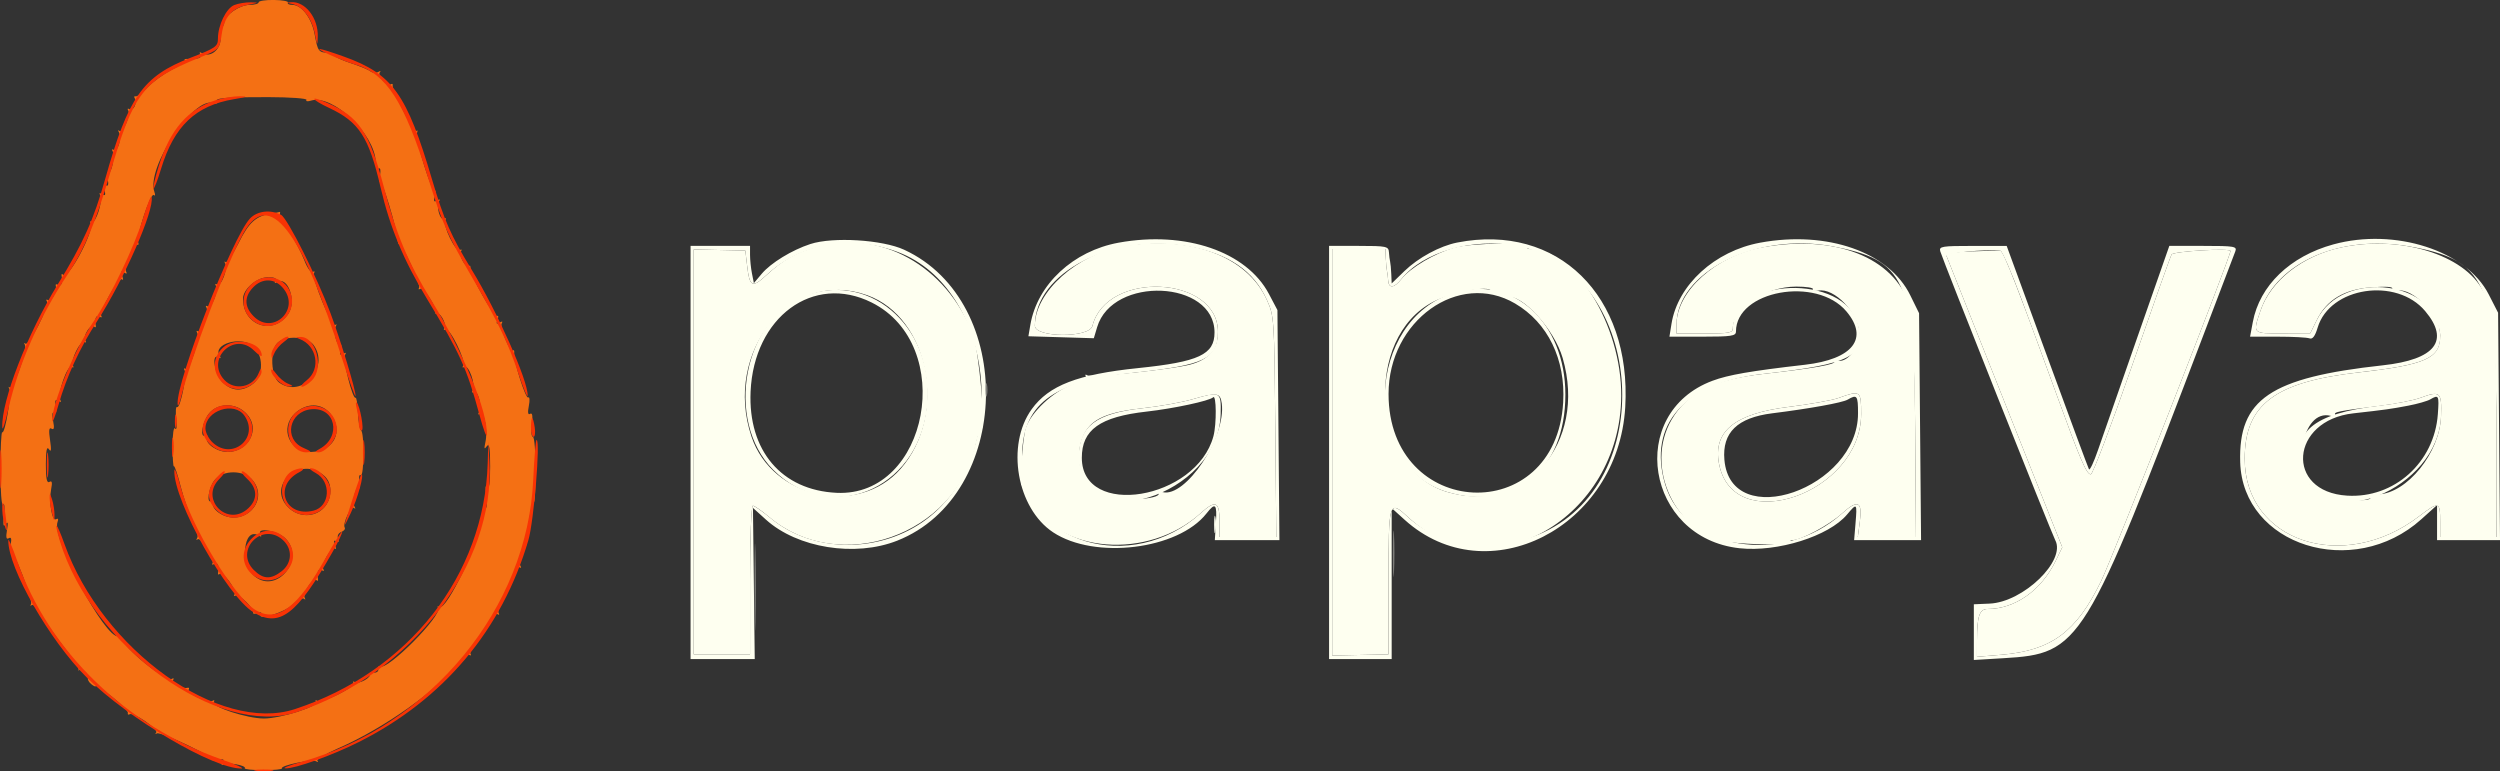 <svg xmlns="http://www.w3.org/2000/svg" xmlns:xlink="http://www.w3.org/1999/xlink" id="svg" version="1.1" viewBox="42.72 143.92 312.01 96.27"><rect x="42.72" y="143.92" width="312.01" height="96.27" fill="#333333" stroke="none"/><g id="svgg"><path id="path0" d="M75.000 144.210 C 75.000 144.387,74.496 144.531,73.881 144.531 C 72.615 144.531,70.703 145.855,70.703 146.731 C 70.703 147.050,70.568 147.228,70.403 147.126 C 70.238 147.024,70.168 147.626,70.248 148.465 C 70.397 150.029,69.014 151.232,67.876 150.528 C 67.628 150.375,67.571 150.454,67.736 150.721 C 67.997 151.144,67.436 151.331,66.087 151.272 C 65.804 151.260,65.668 151.345,65.785 151.462 C 65.901 151.578,65.166 152.102,64.151 152.625 C 63.135 153.148,61.783 154.134,61.146 154.816 C 60.509 155.497,59.837 156.006,59.652 155.947 C 59.468 155.888,59.418 156.004,59.543 156.205 C 59.883 156.757,59.352 157.844,58.883 157.555 C 58.658 157.415,58.587 157.486,58.727 157.712 C 59.069 158.265,58.043 160.639,57.626 160.260 C 57.445 160.096,57.418 160.173,57.567 160.431 C 57.952 161.103,57.421 162.936,56.929 162.632 C 56.704 162.493,56.634 162.564,56.774 162.790 C 57.099 163.315,56.640 165.671,56.259 165.435 C 56.101 165.338,56.060 165.718,56.168 166.281 C 56.293 166.937,56.216 167.213,55.952 167.050 C 55.692 166.889,55.622 167.104,55.762 167.639 C 55.926 168.267,55.852 168.401,55.470 168.165 C 55.134 167.957,55.052 168.000,55.231 168.291 C 55.613 168.908,54.661 171.905,54.179 171.607 C 53.962 171.473,53.901 171.551,54.042 171.779 C 54.566 172.627,51.253 178.857,50.616 178.221 C 50.456 178.061,50.361 178.105,50.404 178.320 C 50.573 179.157,50.372 179.722,49.990 179.486 C 49.770 179.350,49.629 179.384,49.677 179.561 C 49.861 180.241,49.144 181.640,48.740 181.391 C 48.499 181.242,48.429 181.310,48.576 181.549 C 48.911 182.091,46.312 187.188,45.894 186.809 C 45.720 186.652,45.691 186.722,45.829 186.964 C 46.165 187.553,44.360 192.659,43.948 192.285 C 43.770 192.124,43.747 192.204,43.895 192.464 C 44.200 192.994,43.358 198.092,43.002 197.872 C 42.876 197.794,42.773 199.895,42.773 202.539 C 42.773 205.188,42.919 207.145,43.098 206.896 C 43.278 206.645,43.333 207.216,43.222 208.183 C 43.079 209.425,43.135 209.759,43.419 209.355 C 43.707 208.943,43.755 209.141,43.593 210.078 C 43.438 210.981,43.503 211.285,43.813 211.094 C 44.115 210.907,44.191 211.152,44.054 211.870 C 43.943 212.446,43.943 212.827,44.054 212.717 C 44.371 212.400,46.855 218.853,46.594 219.313 C 46.465 219.541,46.505 219.594,46.683 219.432 C 46.862 219.271,47.446 219.886,47.982 220.800 C 48.518 221.713,49.802 223.535,50.835 224.847 C 51.869 226.160,52.631 227.346,52.529 227.484 C 52.427 227.622,52.459 227.648,52.601 227.542 C 52.955 227.278,53.942 228.142,53.711 228.516 C 53.608 228.682,53.786 229.035,54.106 229.300 C 54.426 229.566,54.688 229.670,54.688 229.531 C 54.688 229.392,55.610 230.011,56.738 230.906 C 57.866 231.802,58.741 232.698,58.682 232.898 C 58.623 233.098,58.722 233.170,58.903 233.058 C 59.382 232.762,62.559 234.962,62.209 235.347 C 62.047 235.526,62.091 235.572,62.307 235.450 C 62.771 235.188,69.615 238.458,69.287 238.786 C 69.164 238.909,69.460 238.906,69.944 238.779 C 70.606 238.606,70.746 238.676,70.509 239.061 C 70.310 239.383,70.345 239.479,70.603 239.320 C 71.094 239.016,73.491 239.442,73.273 239.794 C 73.190 239.929,74.230 240.039,75.586 240.039 C 76.941 240.039,77.987 239.936,77.908 239.809 C 77.690 239.455,81.651 238.635,82.164 238.929 C 82.413 239.071,82.489 239.046,82.333 238.873 C 82.176 238.700,83.374 237.983,84.993 237.278 C 90.708 234.794,97.680 229.821,99.983 226.586 C 100.455 225.924,101.030 225.499,101.262 225.642 C 101.494 225.785,101.573 225.724,101.439 225.506 C 101.304 225.289,101.892 224.175,102.746 223.032 C 103.599 221.888,104.297 220.798,104.297 220.610 C 104.297 220.421,104.500 220.392,104.748 220.545 C 105.012 220.709,105.093 220.653,104.944 220.411 C 104.804 220.185,105.216 218.937,105.860 217.639 C 106.504 216.340,107.031 215.082,107.031 214.843 C 107.031 214.603,107.234 214.532,107.482 214.686 C 107.755 214.854,107.827 214.793,107.666 214.531 C 107.353 214.026,107.776 212.041,108.147 212.270 C 108.285 212.356,108.424 212.047,108.456 211.584 C 108.625 209.119,109.129 206.243,109.335 206.577 C 109.464 206.787,109.570 205.042,109.570 202.699 C 109.570 200.356,109.415 198.438,109.226 198.438 C 109.036 198.438,108.976 197.734,109.091 196.875 C 109.232 195.827,109.164 195.397,108.886 195.568 C 108.609 195.740,108.555 195.410,108.722 194.573 C 108.860 193.884,108.824 193.412,108.643 193.524 C 108.307 193.732,106.788 188.899,106.895 187.962 C 106.927 187.679,106.854 187.547,106.734 187.668 C 106.394 188.007,105.047 184.741,105.335 184.275 C 105.496 184.015,105.399 183.982,105.072 184.183 C 104.693 184.418,104.624 184.324,104.812 183.833 C 104.953 183.464,104.927 183.250,104.754 183.357 C 104.380 183.588,101.341 178.162,101.426 177.415 C 101.458 177.132,101.386 177.000,101.266 177.120 C 100.900 177.486,99.935 175.812,100.233 175.330 C 100.395 175.067,100.341 174.985,100.102 175.132 C 99.594 175.446,97.921 172.003,98.291 171.405 C 98.443 171.160,98.381 171.083,98.149 171.226 C 97.663 171.526,97.121 169.691,97.509 169.062 C 97.683 168.782,97.596 168.741,97.264 168.946 C 96.880 169.184,96.809 169.043,96.982 168.382 C 97.109 167.897,97.108 167.605,96.980 167.733 C 96.634 168.080,94.503 161.225,94.750 160.559 C 94.867 160.243,94.838 160.110,94.684 160.264 C 94.391 160.557,91.567 155.116,91.725 154.561 C 91.775 154.384,91.660 154.336,91.468 154.454 C 90.997 154.745,89.766 153.341,90.136 152.933 C 90.297 152.755,90.202 152.740,89.924 152.901 C 89.646 153.061,89.207 153.025,88.948 152.820 C 88.689 152.615,87.552 152.146,86.423 151.777 C 85.293 151.409,84.441 150.990,84.530 150.847 C 84.618 150.703,84.257 150.560,83.726 150.528 C 82.460 150.452,82.387 150.355,81.982 148.185 C 81.604 146.164,80.364 144.531,79.206 144.531 C 78.801 144.531,78.551 144.399,78.650 144.238 C 78.750 144.077,77.969 143.932,76.915 143.917 C 75.862 143.901,75.000 144.033,75.000 144.210 M80.967 156.390 C 80.854 156.574,81.115 156.612,81.547 156.475 C 84.197 155.634,89.486 160.627,89.610 164.088 C 89.631 164.676,89.806 165.061,89.998 164.943 C 90.190 164.824,90.257 165.199,90.147 165.776 C 90.037 166.352,90.048 166.722,90.172 166.599 C 90.415 166.356,92.209 172.295,92.317 173.698 C 92.353 174.163,92.455 174.473,92.542 174.385 C 92.822 174.106,95.260 179.457,95.026 179.836 C 94.902 180.035,94.976 180.091,95.189 179.959 C 95.606 179.702,97.376 182.528,97.063 182.950 C 96.960 183.089,96.991 183.116,97.133 183.010 C 97.548 182.700,98.510 184.332,98.204 184.827 C 98.047 185.082,98.097 185.172,98.320 185.034 C 98.822 184.723,100.907 188.934,100.542 189.523 C 100.383 189.781,100.444 189.857,100.689 189.705 C 101.207 189.385,102.126 191.982,101.725 192.631 C 101.556 192.905,101.610 192.985,101.861 192.830 C 102.366 192.518,102.922 194.693,102.508 195.363 C 102.340 195.635,102.391 195.720,102.631 195.572 C 103.160 195.245,103.618 197.652,103.302 199.098 C 103.118 199.939,103.159 200.059,103.478 199.609 C 103.787 199.175,103.894 199.831,103.894 202.148 C 103.894 204.192,103.770 205.078,103.536 204.708 C 103.305 204.342,103.259 204.743,103.407 205.842 C 103.537 206.813,103.483 207.449,103.282 207.327 C 103.088 207.208,102.900 207.753,102.865 208.536 C 102.744 211.178,98.443 220.213,97.565 219.670 C 97.333 219.527,97.257 219.592,97.394 219.814 C 97.945 220.705,91.047 227.650,90.157 227.101 C 89.974 226.988,89.873 227.128,89.932 227.412 C 89.993 227.706,89.732 227.904,89.329 227.871 C 88.939 227.839,88.718 227.911,88.839 228.031 C 89.205 228.397,87.531 229.362,87.048 229.064 C 86.800 228.910,86.703 228.956,86.833 229.165 C 87.133 229.651,82.906 231.745,82.337 231.393 C 82.101 231.247,82.021 231.308,82.157 231.528 C 82.498 232.079,77.728 233.594,75.654 233.594 C 73.555 233.594,69.042 232.116,69.396 231.544 C 69.541 231.309,69.468 231.243,69.228 231.391 C 68.691 231.723,65.977 230.456,66.257 230.004 C 66.371 229.819,66.319 229.707,66.142 229.755 C 65.462 229.939,64.063 229.222,64.312 228.818 C 64.457 228.584,64.394 228.506,64.172 228.643 C 63.452 229.088,58.062 224.715,57.996 223.633 C 57.983 223.418,57.760 223.286,57.501 223.340 C 55.846 223.684,49.128 211.083,49.898 209.078 C 50.040 208.708,49.971 208.565,49.726 208.717 C 49.201 209.042,48.786 206.556,49.102 204.977 C 49.272 204.128,49.211 203.865,48.889 204.064 C 48.565 204.264,48.439 203.645,48.443 201.879 C 48.448 200.105,48.559 199.578,48.840 200.000 C 49.112 200.409,49.151 200.068,48.969 198.866 C 48.782 197.626,48.833 197.223,49.153 197.421 C 49.468 197.615,49.524 197.329,49.347 196.443 C 49.187 195.640,49.239 195.279,49.492 195.435 C 49.736 195.586,49.813 195.289,49.692 194.657 C 49.544 193.887,49.622 193.712,50.004 193.948 C 50.342 194.157,50.416 194.108,50.227 193.802 C 49.824 193.148,51.136 189.385,51.655 189.706 C 51.894 189.853,51.961 189.782,51.812 189.540 C 51.457 188.967,52.762 186.299,53.250 186.601 C 53.466 186.734,53.514 186.641,53.358 186.389 C 53.024 185.848,54.047 184.255,54.462 184.670 C 54.622 184.830,54.717 184.785,54.674 184.570 C 54.498 183.698,54.713 183.173,55.138 183.436 C 55.387 183.589,55.485 183.546,55.358 183.339 C 55.050 182.842,57.576 178.409,57.952 178.785 C 58.113 178.946,58.117 178.747,57.962 178.342 C 57.750 177.791,57.809 177.686,58.197 177.926 C 58.516 178.123,58.620 178.094,58.469 177.849 C 58.145 177.324,59.389 174.181,59.816 174.445 C 59.998 174.558,60.063 174.421,59.960 174.141 C 59.693 173.415,61.519 167.905,61.909 168.260 C 62.088 168.422,62.124 168.247,61.989 167.872 C 60.917 164.885,66.913 155.852,69.347 156.786 C 69.685 156.916,69.863 156.861,69.741 156.664 C 69.421 156.147,70.671 156.027,76.231 156.042 C 78.949 156.049,81.080 156.205,80.967 156.390 M76.563 170.577 C 74.647 170.888,73.794 171.661,72.492 174.263 C 71.766 175.714,71.038 176.781,70.875 176.634 C 70.712 176.487,70.692 176.567,70.831 176.811 C 71.197 177.451,70.318 179.737,69.823 179.431 C 69.596 179.291,69.523 179.359,69.662 179.582 C 70.032 180.181,69.138 182.467,68.652 182.166 C 68.424 182.025,68.346 182.084,68.478 182.297 C 68.832 182.870,67.911 185.557,67.457 185.277 C 67.238 185.141,67.188 185.232,67.343 185.483 C 67.722 186.096,66.370 190.258,65.889 189.961 C 65.678 189.830,65.617 189.906,65.756 190.130 C 66.087 190.665,65.219 194.959,64.829 194.717 C 64.663 194.615,64.613 195.278,64.717 196.191 C 64.823 197.128,64.764 197.654,64.580 197.398 C 64.394 197.139,64.255 198.087,64.256 199.611 C 64.257 201.077,64.333 202.202,64.424 202.112 C 64.515 202.021,64.898 203.161,65.275 204.646 C 65.653 206.131,66.332 208.072,66.784 208.960 C 67.237 209.847,67.485 210.787,67.335 211.049 C 67.185 211.310,67.207 211.392,67.384 211.231 C 67.781 210.871,69.552 213.713,69.243 214.214 C 69.120 214.412,69.223 214.448,69.471 214.295 C 69.896 214.032,70.112 214.558,69.936 215.430 C 69.892 215.645,69.986 215.691,70.144 215.533 C 70.532 215.145,72.305 217.590,71.997 218.087 C 71.864 218.303,71.931 218.371,72.146 218.238 C 72.551 217.988,74.470 219.899,74.315 220.396 C 74.267 220.549,74.519 220.564,74.873 220.427 C 75.266 220.277,75.421 220.337,75.270 220.582 C 74.747 221.428,78.204 220.383,79.253 219.378 C 79.844 218.812,80.475 218.483,80.656 218.647 C 80.837 218.811,80.879 218.759,80.749 218.530 C 80.446 217.998,81.798 215.912,82.191 216.305 C 82.354 216.468,82.452 216.426,82.408 216.211 C 82.232 215.339,82.447 214.813,82.873 215.076 C 83.143 215.244,83.218 215.184,83.060 214.928 C 82.738 214.408,84.133 211.998,84.527 212.392 C 84.681 212.546,84.680 212.340,84.525 211.936 C 84.329 211.427,84.382 211.286,84.695 211.480 C 84.990 211.662,85.067 211.550,84.916 211.156 C 84.780 210.802,84.942 210.455,85.309 210.314 C 85.652 210.182,85.847 209.935,85.742 209.765 C 85.443 209.281,86.536 206.982,86.905 207.318 C 87.086 207.482,87.113 207.406,86.965 207.147 C 86.634 206.570,87.079 204.623,87.485 204.874 C 87.646 204.973,87.690 204.594,87.582 204.032 C 87.475 203.469,87.544 203.106,87.736 203.225 C 88.165 203.491,88.209 197.943,87.781 197.626 C 87.613 197.501,87.437 196.507,87.390 195.417 C 87.343 194.326,87.211 193.492,87.096 193.563 C 86.724 193.793,85.457 188.743,85.762 188.249 C 85.964 187.922,85.896 187.870,85.546 188.087 C 85.164 188.323,85.089 188.188,85.254 187.561 C 85.375 187.097,85.333 186.805,85.161 186.911 C 84.741 187.171,84.280 185.243,84.621 184.650 C 84.769 184.391,84.742 184.315,84.560 184.480 C 84.149 184.854,81.566 178.561,81.906 178.012 C 82.041 177.793,81.972 177.725,81.751 177.861 C 81.527 178.000,81.066 177.366,80.706 176.423 C 80.352 175.496,79.504 173.874,78.820 172.818 C 78.137 171.762,77.613 170.767,77.656 170.605 C 77.699 170.444,77.690 170.336,77.637 170.366 C 77.583 170.395,77.100 170.490,76.563 170.577 M77.111 178.967 C 76.935 179.252,77.004 179.311,77.301 179.128 C 78.623 178.311,79.766 181.453,78.725 183.041 C 76.886 185.848,73.047 184.612,73.047 181.214 C 73.047 180.007,74.777 178.516,76.177 178.516 C 76.994 178.516,77.299 178.663,77.111 178.967 M81.823 186.937 C 83.961 189.763,80.373 193.722,77.547 191.656 C 76.534 190.915,76.392 187.671,77.331 186.731 C 78.301 185.761,81.029 185.886,81.823 186.937 M74.251 187.057 C 75.609 188.156,75.649 190.756,74.324 191.798 C 72.994 192.844,71.652 192.781,70.490 191.619 C 69.499 190.628,69.060 187.944,69.982 188.514 C 70.279 188.697,70.326 188.620,70.121 188.288 C 69.249 186.877,72.742 185.835,74.251 187.057 M73.315 195.381 C 76.014 197.917,72.443 201.804,69.303 199.747 C 68.738 199.377,68.410 198.870,68.531 198.555 C 68.647 198.253,68.568 198.114,68.355 198.245 C 67.633 198.691,67.964 196.596,68.778 195.560 C 69.827 194.228,71.996 194.142,73.315 195.381 M83.956 195.560 C 85.662 197.730,84.396 200.249,81.561 200.326 C 78.833 200.400,77.557 197.335,79.549 195.489 C 80.977 194.166,82.883 194.197,83.956 195.560 M83.212 203.328 C 84.243 204.261,84.206 206.159,83.135 207.299 C 81.971 208.538,79.962 208.513,78.693 207.244 C 75.909 204.460,80.278 200.674,83.212 203.328 M74.269 203.871 C 76.417 206.524,72.996 209.858,70.084 207.950 C 69.519 207.580,69.191 207.073,69.312 206.758 C 69.428 206.456,69.349 206.317,69.136 206.448 C 68.443 206.877,68.730 204.818,69.500 203.839 C 70.530 202.531,73.198 202.548,74.269 203.871 M78.338 211.115 C 80.842 213.619,77.365 218.047,74.576 215.906 C 72.612 214.398,73.060 209.543,75.049 210.773 C 75.340 210.952,75.408 210.890,75.233 210.607 C 74.663 209.685,77.347 210.124,78.338 211.115 " stroke="none" fill="#f47014" fill-rule="evenodd"/><path id="path1" d="M144.531 174.751 C 142.020 175.484,140.386 176.407,138.466 178.176 C 136.565 179.929,136.279 179.791,135.948 176.953 L 135.742 175.195 132.520 175.124 L 129.297 175.053 129.297 200.320 L 129.297 225.586 132.813 225.586 L 136.328 225.586 136.328 216.309 C 136.328 211.030,136.481 207.031,136.682 207.031 C 136.876 207.031,137.799 207.673,138.733 208.458 C 147.504 215.830,161.953 210.740,164.494 199.383 C 164.752 198.233,165.067 197.358,165.196 197.438 C 165.805 197.815,164.894 187.601,164.144 185.647 C 160.856 177.076,152.490 172.429,144.531 174.751 M182.937 174.648 C 177.183 175.609,171.875 180.368,171.875 184.566 C 171.875 186.078,178.680 186.111,179.059 184.600 C 180.809 177.629,194.727 178.294,194.727 185.349 C 194.727 187.459,193.596 188.793,191.281 189.414 C 189.034 190.017,178.927 191.074,178.418 190.760 C 178.190 190.619,178.107 190.670,178.232 190.873 C 178.358 191.076,177.576 191.557,176.494 191.941 C 174.165 192.768,171.393 195.371,170.743 197.341 C 170.335 198.577,169.914 204.830,170.262 204.479 C 170.342 204.398,170.841 205.204,171.371 206.269 C 174.722 212.991,186.015 213.891,192.581 207.959 C 194.443 206.277,194.922 206.492,194.922 209.007 L 194.922 210.938 198.464 210.938 L 202.007 210.938 201.882 197.168 C 201.760 183.651,201.741 183.361,200.832 181.351 C 198.370 175.904,191.292 173.253,182.937 174.648 M224.232 174.831 C 221.851 175.486,218.729 177.337,217.612 178.756 C 216.719 179.892,216.032 179.955,215.967 178.906 C 215.940 178.477,215.874 177.949,215.820 177.734 C 215.767 177.520,215.701 176.816,215.674 176.172 L 215.625 175.000 212.305 175.000 L 208.984 175.000 208.984 200.369 L 208.984 225.738 212.500 225.662 L 216.015 225.586 216.015 216.527 C 216.016 206.341,216.047 206.241,218.506 208.507 C 228.704 217.908,244.947 208.641,245.056 193.359 C 245.120 184.437,239.229 175.000,233.595 175.000 C 233.354 175.000,233.237 174.868,233.335 174.707 C 233.684 174.133,226.410 174.231,224.232 174.831 M262.676 174.790 C 256.859 175.846,251.953 180.267,251.953 184.452 L 251.953 185.547 255.469 185.547 C 258.460 185.547,258.984 185.452,258.984 184.909 C 258.984 182.374,263.055 179.688,266.897 179.688 C 268.156 179.688,269.094 179.838,268.980 180.022 C 268.867 180.206,269.164 180.281,269.641 180.190 C 271.654 179.805,274.683 182.982,274.751 185.549 C 274.797 187.331,273.150 189.335,272.001 188.895 C 271.695 188.777,271.541 188.839,271.661 189.031 C 271.887 189.398,269.194 189.871,262.803 190.586 C 256.656 191.274,253.314 192.932,251.362 196.262 C 247.890 202.187,251.807 210.555,258.524 211.563 C 261.005 211.935,266.370 211.976,266.151 211.621 C 266.051 211.460,266.200 211.326,266.481 211.324 C 267.526 211.317,271.059 209.404,272.598 208.014 C 274.590 206.215,275.174 206.481,274.835 209.034 L 274.582 210.938 278.209 210.938 L 281.836 210.938 281.741 197.374 C 281.664 186.396,281.531 183.466,281.044 181.999 C 279.059 176.022,271.729 173.145,262.676 174.790 M334.864 174.811 C 330.050 175.857,326.112 178.957,324.834 182.708 C 323.851 185.594,323.806 185.549,327.637 185.529 L 331.055 185.510 331.862 183.869 C 333.117 181.318,335.282 180.021,338.695 179.776 C 340.531 179.645,341.438 179.711,341.281 179.965 C 341.138 180.196,341.393 180.288,341.906 180.190 C 343.878 179.813,347.266 183.370,347.266 185.818 C 347.266 188.649,345.494 189.443,337.025 190.407 C 326.604 191.593,322.871 194.432,322.869 201.172 C 322.865 211.494,335.165 215.577,344.592 208.384 C 347.126 206.451,347.266 206.486,347.266 209.049 L 347.266 210.938 350.781 210.938 L 354.297 210.938 354.292 198.145 C 354.287 185.003,354.111 183.115,352.614 180.222 C 350.263 175.678,342.195 173.219,334.864 174.811 M288.734 175.295 C 286.386 175.388,285.528 175.555,285.662 175.895 C 285.764 176.155,289.054 184.435,292.974 194.296 L 300.100 212.224 299.281 213.910 C 297.491 217.594,294.205 219.922,290.795 219.922 C 289.770 219.922,289.466 220.801,289.458 223.787 L 289.453 225.894 292.480 225.639 C 298.748 225.113,301.873 222.801,304.963 216.406 C 306.500 213.226,321.094 175.985,321.094 175.244 C 321.094 174.860,313.981 175.283,313.744 175.681 C 313.597 175.927,311.367 182.201,308.789 189.621 C 306.211 197.042,303.903 203.116,303.661 203.119 C 303.129 203.126,302.337 201.286,299.461 193.359 C 294.704 180.248,292.757 175.256,292.383 175.213 C 292.168 175.188,290.526 175.225,288.734 175.295 M150.942 180.760 C 158.693 183.529,161.037 195.692,155.119 202.433 C 149.831 208.455,139.103 206.145,136.512 198.425 C 132.931 187.757,141.425 177.359,150.942 180.760 M228.746 180.412 C 228.632 180.596,229.000 180.659,229.562 180.551 C 230.218 180.426,230.494 180.503,230.331 180.766 C 230.178 181.014,230.352 181.105,230.770 180.996 C 232.598 180.518,236.699 184.990,237.750 188.609 C 240.838 199.229,233.033 208.240,223.287 205.307 C 213.923 202.488,212.787 186.083,221.643 181.559 C 224.247 180.228,229.371 179.401,228.746 180.412 M195.201 194.280 C 195.760 198.455,190.670 206.082,187.823 205.338 C 187.430 205.235,187.194 205.290,187.300 205.461 C 187.822 206.306,181.675 206.553,180.090 205.750 C 177.612 204.497,176.626 200.825,178.028 198.074 C 178.987 196.191,180.918 195.345,185.347 194.863 C 187.426 194.637,190.212 194.137,191.536 193.751 C 194.604 192.857,195.019 192.917,195.201 194.280 M275.000 195.580 C 275.000 205.488,258.999 211.068,257.254 201.768 C 256.500 197.747,259.236 195.532,265.989 194.698 C 268.592 194.377,271.377 193.877,272.178 193.587 C 274.909 192.598,275.000 192.662,275.000 195.580 M347.372 195.866 C 347.220 200.416,343.141 205.487,339.525 205.621 C 338.883 205.645,338.439 205.796,338.538 205.957 C 339.027 206.753,333.288 206.229,331.991 205.359 C 328.566 203.061,329.948 194.863,333.599 195.818 C 334.027 195.929,334.283 195.870,334.169 195.686 C 333.951 195.333,334.495 195.225,339.913 194.545 C 341.778 194.311,343.975 193.871,344.796 193.567 C 347.273 192.651,347.473 192.829,347.372 195.866 M194.247 209.375 C 194.247 210.342,194.323 210.737,194.416 210.254 C 194.509 209.771,194.509 208.979,194.416 208.496 C 194.323 208.013,194.247 208.408,194.247 209.375 " stroke="none" fill="#fefff0" fill-rule="evenodd"/><path id="path2" d="M71.955 144.550 C 70.953 144.952,69.923 147.063,69.920 148.718 C 69.919 149.722,69.660 149.905,66.502 151.129 C 60.543 153.439,58.735 156.002,55.861 166.211 C 54.417 171.343,53.088 174.300,49.934 179.404 C 46.158 185.513,42.892 193.917,43.002 197.242 C 43.020 197.792,43.369 196.748,43.778 194.922 C 45.018 189.384,47.691 183.350,51.266 178.016 C 53.253 175.051,54.697 171.593,56.438 165.625 C 59.399 155.474,60.530 154.002,67.578 151.125 C 70.117 150.089,70.117 150.089,70.387 148.223 C 70.710 145.991,71.675 144.911,73.700 144.520 C 75.026 144.263,75.063 144.228,74.023 144.210 C 73.379 144.199,72.448 144.352,71.955 144.550 M79.151 144.410 C 80.442 144.663,81.627 146.192,81.998 148.082 C 82.308 149.662,82.340 149.698,82.379 148.516 C 82.457 146.175,80.817 144.060,79.030 144.194 C 78.474 144.236,78.500 144.282,79.151 144.410 M83.910 150.781 C 84.836 151.201,86.287 151.753,87.135 152.007 C 90.957 153.152,93.181 156.623,96.114 166.016 C 97.950 171.896,98.496 173.131,101.698 178.646 C 104.944 184.237,106.162 186.773,107.425 190.566 C 108.044 192.424,108.560 193.648,108.572 193.285 C 108.632 191.445,104.795 182.820,101.578 177.564 C 99.006 173.363,98.141 171.392,96.651 166.353 C 93.484 155.634,91.732 153.181,85.688 151.001 C 82.402 149.816,81.550 149.710,83.910 150.781 M69.664 156.420 C 66.186 157.508,63.934 160.098,62.538 164.617 C 62.081 166.096,61.778 167.377,61.864 167.463 C 61.950 167.549,62.385 166.424,62.830 164.962 C 64.445 159.661,67.138 157.094,71.920 156.300 C 73.557 156.028,73.720 155.946,72.656 155.931 C 71.904 155.920,70.558 156.140,69.664 156.420 M83.789 157.385 C 87.544 159.145,88.747 161.004,90.220 167.321 C 91.382 172.303,93.083 176.398,95.964 181.143 C 100.130 188.007,100.996 189.917,102.558 195.703 C 103.051 197.529,103.468 198.648,103.485 198.188 C 103.593 195.241,100.573 187.934,96.525 181.348 C 93.617 176.615,92.169 173.160,90.637 167.302 C 88.832 160.400,87.521 158.462,83.478 156.721 C 81.262 155.766,81.523 156.322,83.789 157.385 M60.562 171.188 C 59.550 174.586,56.469 181.019,54.435 183.984 C 52.030 187.489,49.158 194.378,49.246 196.428 C 49.262 196.781,49.614 195.878,50.030 194.420 C 51.037 190.889,52.660 187.380,54.853 183.989 C 58.204 178.809,61.998 170.162,61.643 168.516 C 61.577 168.211,61.091 169.414,60.562 171.188 M73.912 171.200 C 71.728 173.525,64.738 191.425,64.884 194.319 C 64.906 194.758,65.096 194.414,65.307 193.555 C 66.524 188.578,71.036 176.708,73.121 172.998 C 76.274 167.388,80.312 172.539,85.411 188.672 C 86.328 191.572,87.085 193.659,87.093 193.310 C 87.112 192.579,85.256 186.462,83.968 183.008 C 82.273 178.463,78.611 171.172,77.806 170.742 C 76.492 170.038,74.818 170.235,73.912 171.200 M74.006 179.474 C 72.446 181.034,72.987 183.541,75.068 184.403 C 77.232 185.299,79.619 183.213,79.105 180.876 C 78.587 178.518,75.744 177.736,74.006 179.474 M78.119 179.964 C 80.192 182.599,76.761 185.781,74.396 183.416 C 73.212 182.232,73.174 180.995,74.287 179.810 C 75.457 178.565,77.069 178.630,78.119 179.964 M77.344 186.719 C 76.914 187.148,76.574 187.808,76.587 188.184 C 76.607 188.730,76.680 188.699,76.950 188.030 C 77.136 187.570,77.691 186.910,78.184 186.565 C 78.677 186.220,78.865 185.938,78.603 185.938 C 78.340 185.938,77.773 186.289,77.344 186.719 M80.078 186.215 C 82.280 187.024,82.805 189.959,81.002 191.378 C 80.436 191.823,80.172 192.188,80.416 192.188 C 80.660 192.188,81.211 191.836,81.641 191.406 C 83.225 189.822,82.152 185.876,80.161 185.968 C 79.622 185.993,79.606 186.041,80.078 186.215 M70.565 187.286 C 67.709 189.933,71.302 194.175,74.361 191.769 C 74.927 191.323,75.379 190.664,75.366 190.304 C 75.348 189.822,75.250 189.875,74.997 190.502 C 74.287 192.265,72.000 192.709,70.718 191.333 C 68.328 188.767,71.953 185.199,74.432 187.678 C 74.959 188.205,75.391 188.481,75.391 188.292 C 75.391 186.616,72.041 185.918,70.565 187.286 M76.563 190.147 C 76.563 190.870,78.034 192.191,78.809 192.163 C 79.355 192.143,79.324 192.070,78.655 191.800 C 78.195 191.614,77.535 191.059,77.190 190.566 C 76.845 190.073,76.563 189.885,76.563 190.147 M87.242 194.922 C 87.378 195.459,87.492 196.294,87.495 196.777 C 87.498 197.261,87.657 197.656,87.849 197.656 C 88.208 197.656,87.652 194.532,87.226 194.152 C 87.098 194.038,87.105 194.385,87.242 194.922 M68.778 195.560 C 67.683 196.953,67.760 198.281,69.002 199.433 C 70.983 201.268,74.219 200.070,74.219 197.501 C 74.219 194.736,70.477 193.402,68.778 195.560 M79.549 195.489 C 77.843 197.071,78.825 200.414,80.985 200.375 C 81.677 200.363,81.601 200.258,80.580 199.814 C 78.084 198.729,78.786 195.274,81.559 194.996 C 84.588 194.694,85.387 198.425,82.617 199.940 C 82.028 200.262,81.987 200.370,82.451 200.379 C 83.375 200.397,84.766 198.718,84.766 197.586 C 84.766 194.850,81.608 193.581,79.549 195.489 M73.220 195.790 C 75.146 198.540,71.715 201.454,69.263 199.151 C 68.766 198.684,68.359 197.893,68.359 197.393 C 68.359 195.154,71.946 193.971,73.220 195.790 M64.544 196.484 C 64.544 197.236,64.624 197.544,64.722 197.168 C 64.821 196.792,64.821 196.177,64.722 195.801 C 64.624 195.425,64.544 195.732,64.544 196.484 M108.984 197.266 C 108.984 197.910,109.130 198.438,109.307 198.438 C 109.485 198.438,109.553 197.910,109.458 197.266 C 109.364 196.621,109.218 196.094,109.135 196.094 C 109.052 196.094,108.984 196.621,108.984 197.266 M64.174 199.805 C 64.177 200.879,64.253 201.272,64.343 200.678 C 64.433 200.084,64.430 199.206,64.337 198.725 C 64.245 198.245,64.171 198.730,64.174 199.805 M88.016 200.391 C 88.016 201.787,88.087 202.358,88.173 201.660 C 88.260 200.962,88.260 199.819,88.173 199.121 C 88.087 198.423,88.016 198.994,88.016 200.391 M42.721 202.539 C 42.722 204.688,42.787 205.517,42.867 204.381 C 42.946 203.246,42.945 201.488,42.865 200.475 C 42.785 199.462,42.720 200.391,42.721 202.539 M109.267 203.809 C 108.542 219.833,96.465 234.501,80.273 239.024 C 78.770 239.445,77.904 239.801,78.350 239.816 C 79.559 239.857,84.179 238.198,87.500 236.529 C 98.083 231.212,105.394 222.507,108.666 211.328 C 109.352 208.984,110.183 198.828,109.688 198.828 C 109.581 198.828,109.392 201.069,109.267 203.809 M103.584 201.758 C 103.165 215.719,93.734 227.743,79.538 232.416 C 70.134 235.512,55.484 225.019,50.764 211.807 C 49.764 209.008,49.373 208.726,50.172 211.380 C 54.149 224.596,70.007 236.052,79.797 232.783 C 94.074 228.016,104.527 214.414,103.807 201.538 L 103.666 199.023 103.584 201.758 M48.563 201.953 C 48.563 203.350,48.633 203.921,48.720 203.223 C 48.807 202.524,48.807 201.382,48.720 200.684 C 48.633 199.985,48.563 200.557,48.563 201.953 M64.475 202.666 C 64.385 206.430,71.028 218.312,74.357 220.342 C 77.592 222.314,79.808 220.626,84.213 212.832 C 84.957 211.515,85.499 210.368,85.415 210.285 C 85.332 210.202,84.404 211.674,83.354 213.557 C 79.909 219.736,77.336 221.665,74.655 220.082 C 71.967 218.494,66.545 209.576,65.240 204.598 C 64.831 203.036,64.486 202.166,64.475 202.666 M79.386 202.605 C 77.797 203.245,77.393 205.944,78.693 207.244 C 80.674 209.225,83.984 207.932,83.984 205.179 C 83.984 203.977,82.521 202.322,81.490 202.359 C 81.251 202.368,81.536 202.636,82.124 202.955 C 84.102 204.028,83.920 207.129,81.849 207.649 C 78.261 208.549,76.784 204.516,80.090 202.843 C 81.008 202.379,80.433 202.184,79.386 202.605 M69.560 203.764 C 68.465 205.156,68.541 206.485,69.784 207.636 C 72.569 210.217,76.530 206.738,74.190 203.764 C 73.745 203.198,73.192 202.734,72.961 202.734 C 72.731 202.734,73.007 203.165,73.576 203.692 C 74.850 204.873,74.898 206.234,73.705 207.354 C 71.114 209.788,67.586 206.206,70.099 203.693 C 70.627 203.166,70.903 202.734,70.714 202.734 C 70.524 202.734,70.005 203.198,69.560 203.764 M86.794 205.961 C 85.468 210.126,85.467 210.131,86.498 207.950 C 87.355 206.139,88.193 203.119,87.836 203.129 C 87.759 203.131,87.290 204.405,86.794 205.961 M48.913 206.055 C 48.917 206.484,49.055 207.363,49.219 208.008 C 49.487 209.060,49.518 209.080,49.524 208.203 C 49.528 207.666,49.391 206.787,49.219 206.250 C 48.974 205.485,48.908 205.443,48.913 206.055 M43.008 207.650 C 43.029 208.276,43.196 209.229,43.379 209.766 C 43.602 210.424,43.637 210.106,43.485 208.789 C 43.231 206.592,42.948 205.917,43.008 207.650 M74.039 211.226 C 71.315 214.164,75.325 218.172,78.263 215.448 C 79.613 214.198,79.644 212.421,78.338 211.115 C 77.026 209.803,75.318 209.847,74.039 211.226 M78.051 211.343 C 79.250 212.460,79.172 214.187,77.877 215.206 C 76.525 216.269,75.568 216.228,74.396 215.057 C 71.917 212.578,75.485 208.953,78.051 211.343 M43.755 211.365 C 43.726 214.809,48.921 223.886,53.544 228.468 C 58.760 233.637,69.328 239.861,72.852 239.838 C 73.281 239.836,72.203 239.335,70.455 238.727 C 58.457 234.550,48.784 225.173,44.867 213.920 C 44.258 212.172,43.758 211.022,43.755 211.365 M74.712 240.124 C 75.306 240.214,76.185 240.211,76.666 240.119 C 77.146 240.026,76.660 239.953,75.586 239.955 C 74.512 239.958,74.119 240.034,74.712 240.124 " stroke="none" fill="#f83304" fill-rule="evenodd"/><path id="path3" d="M143.862 174.374 C 141.553 175.125,138.928 176.731,137.781 178.095 L 136.807 179.252 136.568 178.054 C 136.436 177.395,136.328 176.350,136.328 175.732 L 136.328 174.609 132.617 174.609 L 128.906 174.609 128.906 200.391 L 128.906 226.172 132.910 226.172 L 136.914 226.172 136.803 216.739 L 136.691 207.306 138.318 208.776 C 142.238 212.317,149.443 213.472,154.688 211.401 C 169.022 205.740,169.607 181.580,155.567 175.091 C 152.849 173.834,146.681 173.456,143.862 174.374 M182.336 174.206 C 176.671 175.236,172.182 179.407,171.315 184.447 L 171.068 185.887 175.151 186.010 L 179.234 186.133 179.647 184.749 C 181.576 178.298,194.297 178.874,194.297 185.413 C 194.297 188.169,192.344 189.080,184.766 189.859 C 177.232 190.632,173.631 192.020,171.490 194.977 C 168.243 199.458,169.611 207.349,174.156 210.357 C 179.349 213.793,189.743 212.517,193.289 208.008 C 194.413 206.580,194.619 206.785,194.470 209.180 L 194.336 211.329 198.366 211.329 L 202.396 211.328 202.272 196.973 L 202.148 182.617 201.090 180.610 C 198.295 175.311,190.640 172.697,182.336 174.206 M224.595 174.189 C 222.433 174.612,219.724 176.077,217.991 177.758 L 216.406 179.296 216.357 178.125 C 216.331 177.480,216.265 176.777,216.211 176.563 C 216.157 176.348,216.091 175.820,216.064 175.391 C 216.019 174.668,215.739 174.609,212.305 174.609 L 208.594 174.609 208.594 200.391 L 208.594 226.172 212.500 226.172 L 216.406 226.172 216.406 216.751 L 216.406 207.331 218.020 208.788 C 228.335 218.108,244.680 209.762,245.557 194.727 C 246.368 180.830,237.090 171.741,224.595 174.189 M262.414 174.204 C 256.736 175.243,252.105 179.476,251.328 184.339 L 251.072 185.938 255.224 185.938 C 258.803 185.938,259.375 185.850,259.375 185.300 C 259.375 180.182,269.427 178.349,273.161 182.787 C 275.997 186.157,273.966 188.758,267.959 189.446 C 261.217 190.218,258.420 190.703,256.445 191.441 C 245.620 195.489,248.141 211.074,259.827 212.343 C 264.548 212.856,270.959 210.845,273.237 208.138 C 274.476 206.665,274.506 206.694,274.300 209.180 L 274.122 211.328 278.299 211.328 L 282.477 211.328 282.352 197.168 L 282.227 183.008 281.129 180.772 C 278.478 175.374,270.780 172.672,262.414 174.204 M333.939 174.420 C 328.528 175.901,324.729 179.562,323.879 184.116 L 323.538 185.938 326.972 185.938 C 328.860 185.938,330.653 186.033,330.956 186.149 C 331.337 186.295,331.652 185.878,331.974 184.802 C 333.492 179.736,341.790 178.466,345.393 182.748 C 348.502 186.442,346.658 188.798,340.096 189.514 C 326.051 191.047,322.076 193.747,322.305 201.596 C 322.609 212.007,336.413 216.365,344.903 208.732 L 346.875 206.959 346.875 209.143 L 346.875 211.328 350.804 211.328 L 354.732 211.328 354.612 197.139 L 354.492 182.950 353.313 180.646 C 350.523 175.194,341.595 172.325,333.939 174.420 M154.799 175.383 C 166.811 179.929,169.051 200.646,158.398 208.687 C 152.651 213.026,144.226 212.988,138.922 208.601 C 137.878 207.738,136.868 207.031,136.676 207.031 C 136.482 207.031,136.328 211.140,136.328 216.309 L 136.328 225.586 132.813 225.586 L 129.297 225.586 129.297 200.320 L 129.297 175.053 132.520 175.124 L 135.742 175.195 135.948 176.953 C 136.279 179.791,136.565 179.929,138.466 178.176 C 142.682 174.291,149.039 173.203,154.799 175.383 M190.984 174.666 C 196.014 175.541,199.176 177.687,200.832 181.351 C 201.741 183.361,201.760 183.651,201.882 197.168 L 202.007 210.938 198.464 210.938 L 194.922 210.938 194.922 209.007 C 194.922 206.492,194.443 206.277,192.581 207.959 C 183.917 215.786,170.366 211.711,170.268 201.248 C 170.204 194.411,173.927 191.542,184.314 190.426 C 193.091 189.482,194.727 188.685,194.727 185.349 C 194.727 178.294,180.809 177.629,179.059 184.600 C 178.680 186.111,171.875 186.078,171.875 184.566 C 171.875 177.968,181.449 173.008,190.984 174.666 M231.984 174.600 C 247.658 177.573,250.102 203.534,235.352 210.356 C 229.658 212.990,222.519 212.206,218.506 208.507 C 216.047 206.241,216.016 206.341,216.015 216.527 L 216.015 225.586 212.500 225.662 L 208.984 225.738 208.984 200.369 L 208.984 175.000 212.305 175.000 L 215.625 175.000 215.674 176.172 C 215.701 176.816,215.767 177.520,215.820 177.734 C 215.874 177.949,215.940 178.477,215.967 178.906 C 216.032 179.955,216.719 179.892,217.612 178.756 C 220.269 175.379,226.535 173.567,231.984 174.600 M271.315 174.646 C 280.507 176.342,281.610 178.747,281.741 197.374 L 281.836 210.938 278.209 210.938 L 274.582 210.938 274.835 209.034 C 275.174 206.479,274.590 206.215,272.591 208.021 C 265.296 214.611,252.928 212.540,250.525 204.326 C 248.342 196.866,252.970 191.686,262.803 190.586 C 273.784 189.358,275.682 188.358,274.609 184.373 C 272.902 178.034,258.984 178.512,258.984 184.909 C 258.984 185.452,258.460 185.547,255.469 185.547 L 251.953 185.547 251.953 184.452 C 251.953 177.911,261.848 172.900,271.315 174.646 M343.327 174.660 C 352.932 176.309,354.285 179.207,354.292 198.145 L 354.297 210.938 350.781 210.938 L 347.266 210.938 347.266 209.049 C 347.266 206.486,347.126 206.451,344.592 208.384 C 335.165 215.577,322.865 211.494,322.869 201.172 C 322.871 194.432,326.604 191.593,337.025 190.407 C 345.385 189.456,347.266 188.634,347.266 185.936 C 347.266 178.976,335.073 177.340,331.862 183.869 L 331.055 185.510 327.637 185.529 C 323.806 185.549,323.851 185.594,324.834 182.708 C 326.905 176.630,334.797 173.196,343.327 174.660 M284.874 175.293 C 285.193 176.382,298.774 210.497,299.224 211.339 C 300.592 213.895,295.223 219.076,291.023 219.253 L 289.063 219.336 289.063 222.811 L 289.063 226.287 292.782 226.065 C 302.380 225.492,302.900 224.649,317.788 185.547 C 319.793 180.283,321.551 175.669,321.695 175.293 C 321.936 174.668,321.596 174.609,317.709 174.609 L 313.460 174.609 309.462 186.035 C 307.263 192.319,305.048 198.667,304.540 200.141 C 304.031 201.615,303.532 202.670,303.430 202.485 C 303.327 202.300,300.976 195.954,298.204 188.382 L 293.164 174.616 288.919 174.613 C 285.060 174.610,284.693 174.671,284.874 175.293 M295.019 181.281 C 296.254 184.594,298.253 190.029,299.461 193.359 C 302.337 201.286,303.129 203.126,303.661 203.119 C 303.903 203.116,306.211 197.042,308.789 189.621 C 311.367 182.201,313.597 175.927,313.744 175.681 C 313.981 175.283,321.094 174.860,321.094 175.244 C 321.094 175.985,306.500 213.226,304.963 216.406 C 301.873 222.801,298.748 225.113,292.480 225.639 L 289.453 225.894 289.458 223.787 C 289.466 220.801,289.770 219.922,290.795 219.922 C 294.205 219.922,297.491 217.594,299.281 213.910 L 300.100 212.224 292.974 194.296 C 289.054 184.435,285.764 176.155,285.662 175.895 C 285.503 175.493,290.457 174.990,292.383 175.213 C 292.598 175.238,293.784 177.968,295.019 181.281 M143.370 180.756 C 135.526 183.525,133.075 196.408,139.223 202.555 C 146.203 209.536,157.175 205.160,158.404 194.906 C 159.567 185.204,151.713 177.812,143.370 180.756 M224.219 180.443 C 213.166 183.818,212.483 202.055,223.287 205.307 C 231.726 207.846,238.086 202.628,238.086 193.164 C 238.086 184.177,231.569 178.199,224.219 180.443 M151.509 181.675 C 162.126 186.981,158.624 205.975,147.131 205.427 C 140.261 205.099,136.074 200.173,136.396 192.799 C 136.804 183.484,144.213 178.030,151.509 181.675 M231.803 181.796 C 235.902 184.198,238.121 188.761,237.810 194.144 C 236.902 209.821,216.016 208.803,216.016 193.082 C 216.016 183.935,224.772 177.675,231.803 181.796 M191.536 193.751 C 190.212 194.137,187.426 194.637,185.347 194.863 C 179.465 195.503,177.346 197.132,177.344 201.016 C 177.340 211.227,194.843 205.869,195.065 195.591 C 195.126 192.761,195.057 192.725,191.536 193.751 M272.178 193.587 C 271.377 193.877,268.592 194.377,265.989 194.698 C 259.236 195.532,256.500 197.747,257.254 201.768 C 258.999 211.068,275.000 205.488,275.000 195.580 C 275.000 192.662,274.909 192.598,272.178 193.587 M344.762 193.579 C 343.922 193.889,341.636 194.329,339.683 194.556 C 331.291 195.533,328.567 197.887,330.135 202.808 C 332.682 210.801,347.072 204.985,347.373 195.840 C 347.473 192.825,347.273 192.651,344.762 193.579 M194.161 198.362 C 192.021 206.310,177.746 208.656,177.736 201.062 C 177.731 197.555,179.998 195.939,185.838 195.286 C 189.184 194.912,193.690 193.944,194.120 193.507 C 194.536 193.083,194.568 196.849,194.161 198.362 M274.609 195.512 C 274.609 204.901,258.719 210.421,257.932 201.306 C 257.639 197.907,259.554 196.046,263.907 195.501 C 268.584 194.916,272.657 194.178,273.312 193.797 C 274.490 193.112,274.609 193.270,274.609 195.512 M346.973 195.605 C 346.538 201.637,341.526 206.139,335.649 205.778 C 327.867 205.299,328.542 196.390,336.427 195.506 C 340.480 195.052,341.127 194.961,343.287 194.548 C 344.429 194.330,345.659 193.978,346.021 193.767 C 347.087 193.145,347.142 193.252,346.973 195.605 " stroke="none" fill="#fefff0" fill-rule="evenodd"/><path id="path4" d="M165.716 192.578 C 165.716 193.330,165.796 193.638,165.894 193.262 C 165.993 192.886,165.993 192.271,165.894 191.895 C 165.796 191.519,165.716 191.826,165.716 192.578 M136.886 217.188 C 136.886 222.021,136.942 223.999,137.010 221.582 C 137.079 219.165,137.079 215.210,137.010 212.793 C 136.942 210.376,136.886 212.354,136.886 217.188 M216.555 213.086 C 216.556 215.664,216.619 216.668,216.696 215.317 C 216.772 213.966,216.772 211.856,216.694 210.629 C 216.617 209.402,216.555 210.508,216.555 213.086 " stroke="none" fill="#7e7e7a" fill-rule="evenodd"/></g></svg>